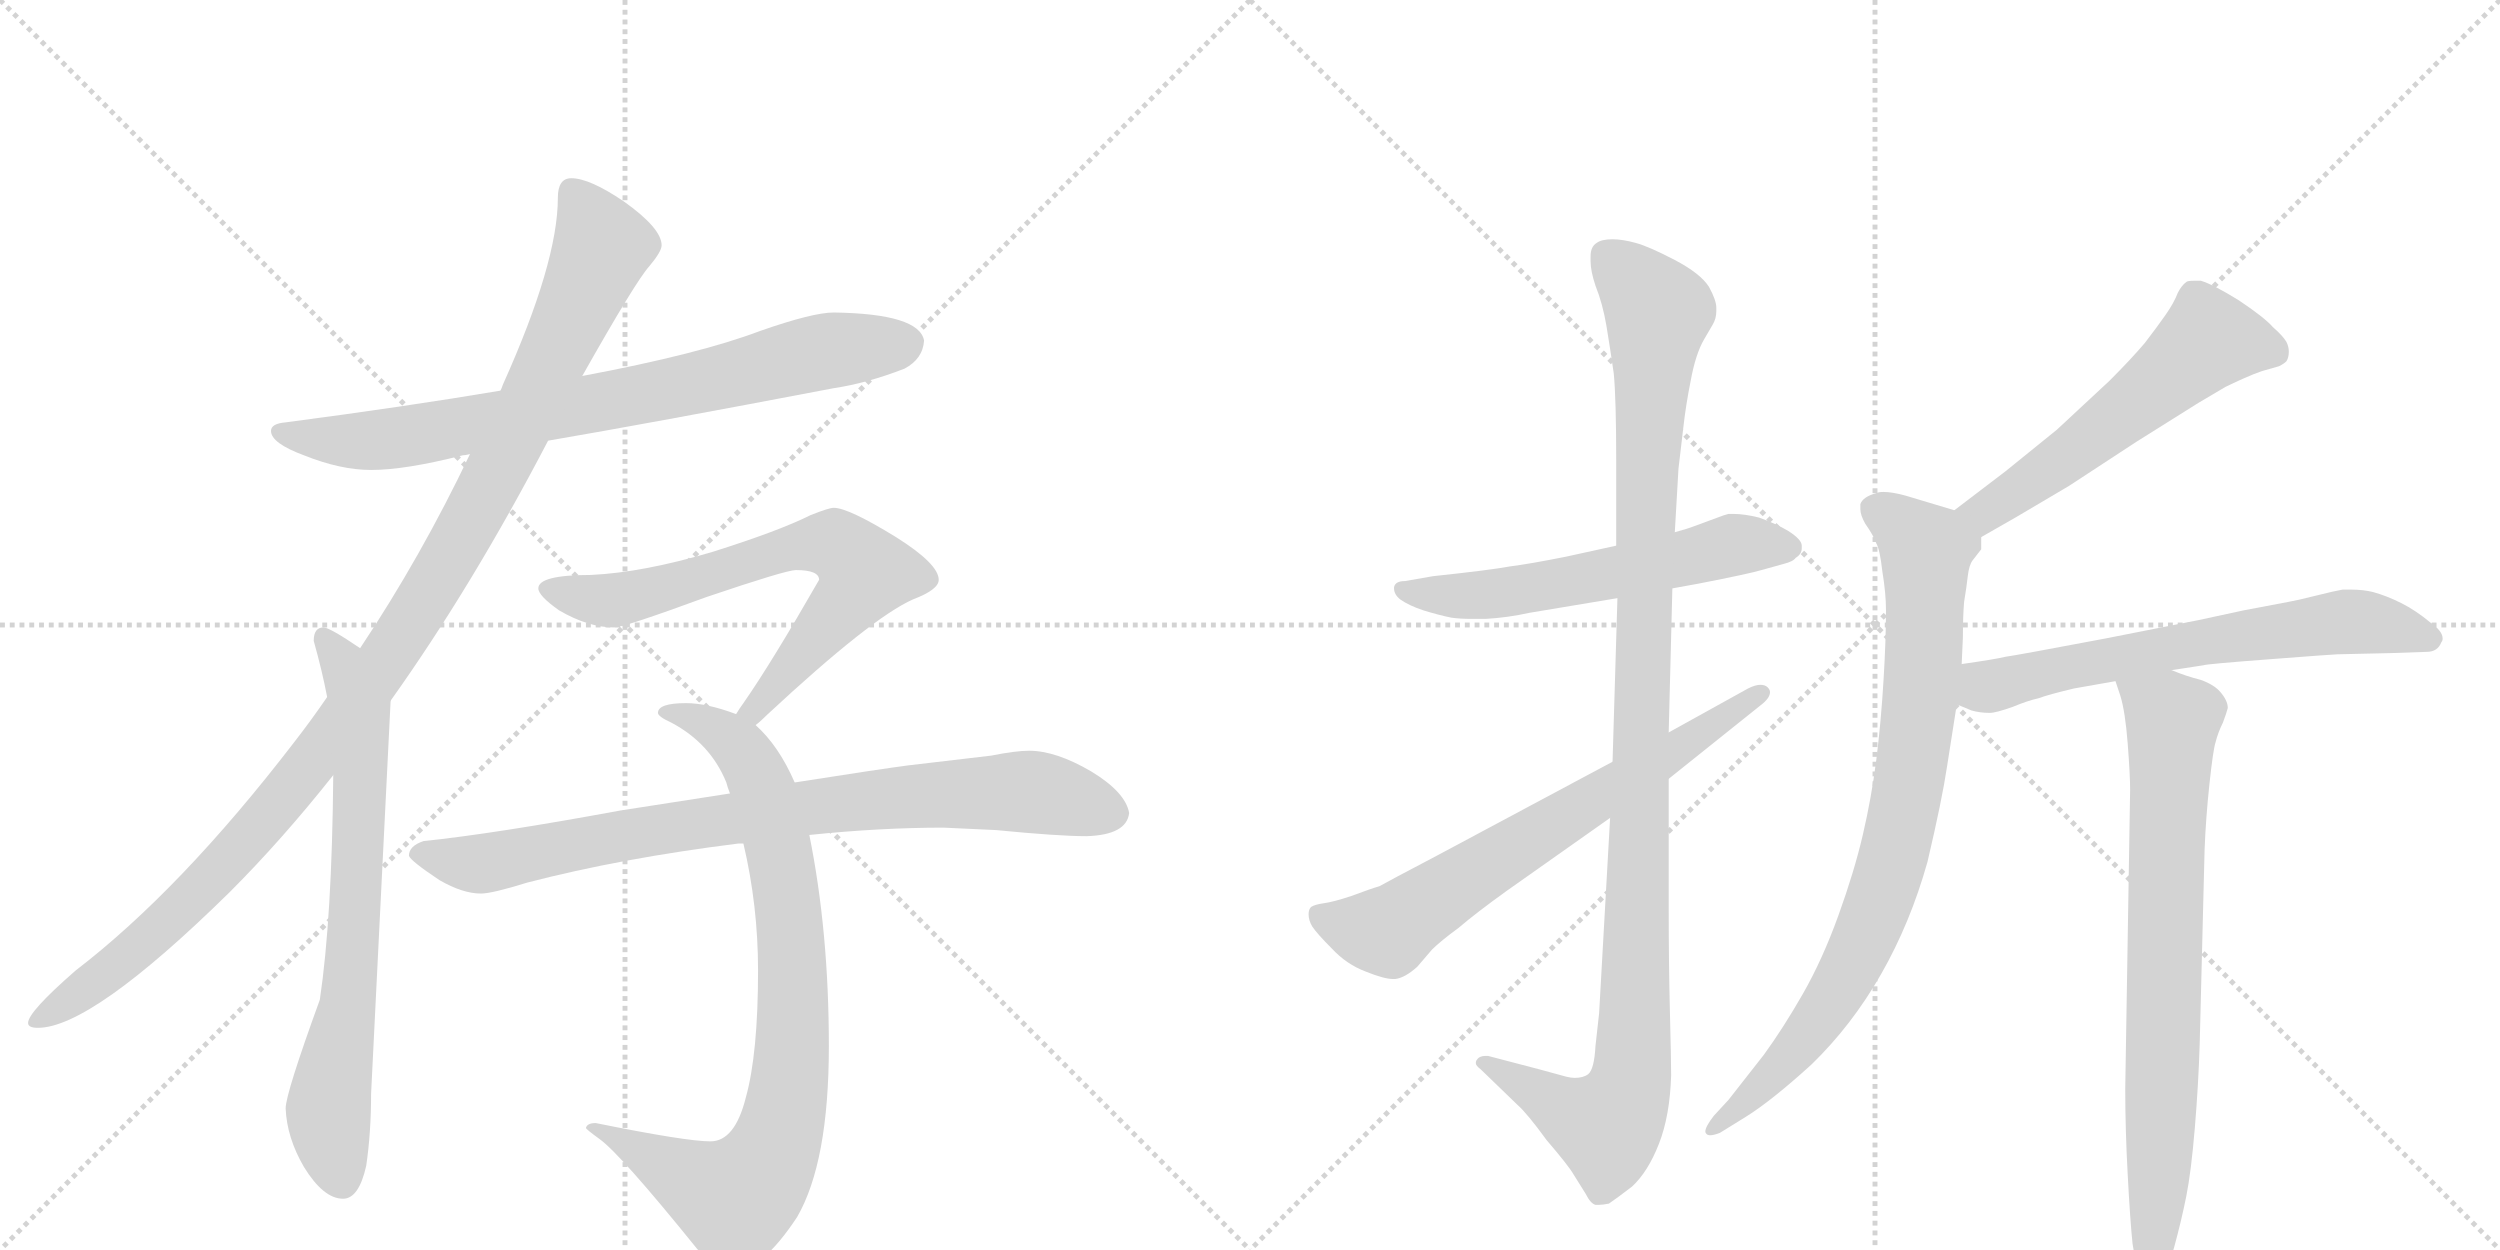 <svg version="1.1" viewBox="0 0 2048 1024" xmlns="http://www.w3.org/2000/svg">
  <g stroke="lightgray" stroke-dasharray="1,1" stroke-width="1" transform="scale(4, 4)">
    <line x1="0" y1="0" x2="256" y2="256"></line>
    <line x1="256" y1="0" x2="0" y2="256"></line>
    <line x1="128" y1="0" x2="128" y2="256"></line>
    <line x1="0" y1="128" x2="256" y2="128"></line>
    <line x1="256" y1="0" x2="512" y2="256"></line>
    <line x1="512" y1="0" x2="256" y2="256"></line>
    <line x1="384" y1="0" x2="384" y2="256"></line>
    <line x1="256" y1="128" x2="512" y2="128"></line>
  </g>
<g transform="scale(1, -1) translate(0, -850)">
   <style type="text/css">
    @keyframes keyframes0 {
      from {
       stroke: black;
       stroke-dashoffset: 777;
       stroke-width: 128;
       }
       72% {
       animation-timing-function: step-end;
       stroke: black;
       stroke-dashoffset: 0;
       stroke-width: 128;
       }
       to {
       stroke: black;
       stroke-width: 1024;
       }
       }
       #make-me-a-hanzi-animation-0 {
         animation: keyframes0 0.882s both;
         animation-delay: 0s;
         animation-timing-function: linear;
       }
    @keyframes keyframes1 {
      from {
       stroke: black;
       stroke-dashoffset: 1104;
       stroke-width: 128;
       }
       78% {
       animation-timing-function: step-end;
       stroke: black;
       stroke-dashoffset: 0;
       stroke-width: 128;
       }
       to {
       stroke: black;
       stroke-width: 1024;
       }
       }
       #make-me-a-hanzi-animation-1 {
         animation: keyframes1 1.148s both;
         animation-delay: 0.882s;
         animation-timing-function: linear;
       }
    @keyframes keyframes2 {
      from {
       stroke: black;
       stroke-dashoffset: 710;
       stroke-width: 128;
       }
       70% {
       animation-timing-function: step-end;
       stroke: black;
       stroke-dashoffset: 0;
       stroke-width: 128;
       }
       to {
       stroke: black;
       stroke-width: 1024;
       }
       }
       #make-me-a-hanzi-animation-2 {
         animation: keyframes2 0.828s both;
         animation-delay: 2.031s;
         animation-timing-function: linear;
       }
    @keyframes keyframes3 {
      from {
       stroke: black;
       stroke-dashoffset: 685;
       stroke-width: 128;
       }
       69% {
       animation-timing-function: step-end;
       stroke: black;
       stroke-dashoffset: 0;
       stroke-width: 128;
       }
       to {
       stroke: black;
       stroke-width: 1024;
       }
       }
       #make-me-a-hanzi-animation-3 {
         animation: keyframes3 0.807s both;
         animation-delay: 2.859s;
         animation-timing-function: linear;
       }
    @keyframes keyframes4 {
      from {
       stroke: black;
       stroke-dashoffset: 844;
       stroke-width: 128;
       }
       73% {
       animation-timing-function: step-end;
       stroke: black;
       stroke-dashoffset: 0;
       stroke-width: 128;
       }
       to {
       stroke: black;
       stroke-width: 1024;
       }
       }
       #make-me-a-hanzi-animation-4 {
         animation: keyframes4 0.937s both;
         animation-delay: 3.666s;
         animation-timing-function: linear;
       }
    @keyframes keyframes5 {
      from {
       stroke: black;
       stroke-dashoffset: 833;
       stroke-width: 128;
       }
       73% {
       animation-timing-function: step-end;
       stroke: black;
       stroke-dashoffset: 0;
       stroke-width: 128;
       }
       to {
       stroke: black;
       stroke-width: 1024;
       }
       }
       #make-me-a-hanzi-animation-5 {
         animation: keyframes5 0.928s both;
         animation-delay: 4.603s;
         animation-timing-function: linear;
       }
    @keyframes keyframes6 {
      from {
       stroke: black;
       stroke-dashoffset: 580;
       stroke-width: 128;
       }
       65% {
       animation-timing-function: step-end;
       stroke: black;
       stroke-dashoffset: 0;
       stroke-width: 128;
       }
       to {
       stroke: black;
       stroke-width: 1024;
       }
       }
       #make-me-a-hanzi-animation-6 {
         animation: keyframes6 0.722s both;
         animation-delay: 5.531s;
         animation-timing-function: linear;
       }
    @keyframes keyframes7 {
      from {
       stroke: black;
       stroke-dashoffset: 1105;
       stroke-width: 128;
       }
       78% {
       animation-timing-function: step-end;
       stroke: black;
       stroke-dashoffset: 0;
       stroke-width: 128;
       }
       to {
       stroke: black;
       stroke-width: 1024;
       }
       }
       #make-me-a-hanzi-animation-7 {
         animation: keyframes7 1.149s both;
         animation-delay: 6.253s;
         animation-timing-function: linear;
       }
    @keyframes keyframes8 {
      from {
       stroke: black;
       stroke-dashoffset: 677;
       stroke-width: 128;
       }
       69% {
       animation-timing-function: step-end;
       stroke: black;
       stroke-dashoffset: 0;
       stroke-width: 128;
       }
       to {
       stroke: black;
       stroke-width: 1024;
       }
       }
       #make-me-a-hanzi-animation-8 {
         animation: keyframes8 0.801s both;
         animation-delay: 7.402s;
         animation-timing-function: linear;
       }
    @keyframes keyframes9 {
      from {
       stroke: black;
       stroke-dashoffset: 559;
       stroke-width: 128;
       }
       65% {
       animation-timing-function: step-end;
       stroke: black;
       stroke-dashoffset: 0;
       stroke-width: 128;
       }
       to {
       stroke: black;
       stroke-width: 1024;
       }
       }
       #make-me-a-hanzi-animation-9 {
         animation: keyframes9 0.705s both;
         animation-delay: 8.203s;
         animation-timing-function: linear;
       }
    @keyframes keyframes10 {
      from {
       stroke: black;
       stroke-dashoffset: 838;
       stroke-width: 128;
       }
       73% {
       animation-timing-function: step-end;
       stroke: black;
       stroke-dashoffset: 0;
       stroke-width: 128;
       }
       to {
       stroke: black;
       stroke-width: 1024;
       }
       }
       #make-me-a-hanzi-animation-10 {
         animation: keyframes10 0.932s both;
         animation-delay: 8.908s;
         animation-timing-function: linear;
       }
    @keyframes keyframes11 {
      from {
       stroke: black;
       stroke-dashoffset: 647;
       stroke-width: 128;
       }
       68% {
       animation-timing-function: step-end;
       stroke: black;
       stroke-dashoffset: 0;
       stroke-width: 128;
       }
       to {
       stroke: black;
       stroke-width: 1024;
       }
       }
       #make-me-a-hanzi-animation-11 {
         animation: keyframes11 0.777s both;
         animation-delay: 9.84s;
         animation-timing-function: linear;
       }
    @keyframes keyframes12 {
      from {
       stroke: black;
       stroke-dashoffset: 756;
       stroke-width: 128;
       }
       71% {
       animation-timing-function: step-end;
       stroke: black;
       stroke-dashoffset: 0;
       stroke-width: 128;
       }
       to {
       stroke: black;
       stroke-width: 1024;
       }
       }
       #make-me-a-hanzi-animation-12 {
         animation: keyframes12 0.865s both;
         animation-delay: 10.616s;
         animation-timing-function: linear;
       }
</style>
<path d="M 683 594 Q 666 594 623 579 Q 573 560 477 542 L 410 530 Q 333 517 234 504 Q 222 503 222 497 Q 222 487 249 477 Q 279 465 304 465 Q 332 465 379 477 Q 381 477 385 478 L 449 489 Q 531 503 683 532 Q 710 536 741 548 Q 756 556 757 571 Q 753 593 683 594 Z" fill="lightgray"></path> 
<path d="M 477 542 Q 521 620 532 632 Q 542 644 542 649 Q 542 663 511 685 Q 483 704 468 704 Q 457 704 457 688 Q 457 635 412 535 Q 411 532 410 530 L 385 478 Q 345 394 295 319 L 268 279 Q 255 260 241 242 Q 148 121 62 55 Q 23 21 23 12 Q 23 8 31 8 Q 75 8 188 119 Q 231 162 273 215 L 320 276 Q 387 370 449 489 L 477 542 Z" fill="lightgray"></path> 
<path d="M 295 319 Q 270 336 265 336 Q 257 336 257 325 Q 264 300 268 279 L 273 215 Q 272 98 262 31 Q 234 -46 234 -58 Q 235 -82 249 -106 Q 265 -132 281 -132 Q 294 -132 300 -105 Q 304 -78 304 -46 L 320 276 C 321 302 320 303 295 319 Z" fill="lightgray"></path> 
<path d="M 683 434 Q 679 434 664 428 Q 638 415 584 398 Q 527 381 484 379 Q 441 379 441 368 Q 441 362 458 350 Q 482 336 503 336 Q 511 336 579 361 Q 644 383 652 383 Q 671 383 671 375 Q 632 307 609 274 Q 606 270 603 265 C 586 240 597 236 619 256 Q 623 259 629 265 Q 714 344 748 359 Q 769 367 769 375 Q 769 388 734 410 Q 695 434 683 434 Z" fill="lightgray"></path> 
<path d="M 603 265 Q 579 274 562 274 Q 539 274 539 266 Q 539 263 550 258 Q 582 241 595 209 Q 596 205 598 200 L 609 159 Q 621 108 621 55 Q 621 -13 611 -49 Q 602 -85 582 -85 Q 562 -85 488 -70 Q 481 -70 480 -74 Q 480 -75 491 -83 Q 508 -95 571 -173 Q 587 -191 601 -191 Q 624 -191 653 -147 Q 679 -102 679 -7 Q 679 87 663 166 L 651 209 Q 638 239 619 256 L 603 265 Z" fill="lightgray"></path> 
<path d="M 598 200 Q 559 194 508 186 Q 405 167 347 161 Q 335 157 335 149 Q 336 145 360 129 Q 379 118 394 118 Q 403 118 432 127 Q 509 147 605 159 Q 606 159 609 159 L 663 166 Q 721 172 773 172 L 816 170 Q 867 165 890 165 Q 923 166 925 184 Q 922 201 894 218 Q 865 235 843 235 Q 832 235 812 231 Q 779 227 744 223 Q 721 220 651 209 L 598 200 Z" fill="lightgray"></path> 
<path d="M 1370 368 L 1392 372 Q 1433 380 1443 383 L 1461 388 Q 1469 390 1471 393 Q 1476 396 1476 401 L 1476 403 Q 1476 408 1465 415 Q 1455 421 1441 426 Q 1429 429 1420 429 L 1416 429 Q 1412 428 1407 426 L 1388 419 Q 1383 417 1372 414 L 1324 403 L 1283 394 Q 1253 388 1237 386 Q 1221 383 1174 378 L 1151 374 Q 1143 374 1142 369 L 1142 368 Q 1142 363 1147 359 Q 1154 354 1166 350 Q 1179 346 1189 344 Q 1196 343 1206 343 L 1217 343 Q 1235 344 1253 348 L 1325 360 L 1370 368 Z" fill="lightgray"></path> 
<path d="M 1367 250 L 1370 368 L 1372 414 L 1375 466 Q 1377 482 1379 500 Q 1381 518 1385 538 Q 1389 560 1396 572 L 1403 584 Q 1406 589 1406 595 L 1406 598 Q 1406 604 1400 615 Q 1393 626 1372 637 Q 1351 648 1340 651 Q 1329 654 1321 654 Q 1312 654 1308 651 Q 1303 648 1303 640 L 1303 636 Q 1303 628 1307 616 Q 1313 601 1316 583 Q 1319 565 1322 544 Q 1324 523 1324 472 L 1324 403 L 1325 360 L 1321 226 L 1319 180 L 1310 20 L 1307 -7 Q 1306 -26 1301 -30 Q 1297 -33 1290 -33 Q 1287 -33 1283 -32 L 1261 -26 L 1219 -15 L 1217 -15 Q 1212 -15 1210 -18 Q 1209 -19 1209 -21 Q 1209 -23 1213 -26 L 1243 -55 Q 1251 -62 1267 -84 Q 1285 -105 1289 -112 L 1299 -128 Q 1303 -136 1307 -137 L 1310 -137 Q 1313 -137 1318 -136 Q 1324 -132 1337 -122 Q 1350 -110 1359 -87 Q 1368 -64 1369 -31 Q 1369 -18 1368 21 Q 1367 60 1367 106 L 1367 212 L 1367 250 Z" fill="lightgray"></path> 
<path d="M 1321 226 L 1177 149 Q 1137 128 1130 124 Q 1123 122 1107 116 Q 1092 111 1084 110 Q 1077 109 1074 107 Q 1072 105 1072 101 Q 1072 96 1075 91 Q 1079 85 1091 73 Q 1103 60 1119 54 Q 1134 48 1141 48 L 1143 48 Q 1151 49 1161 58 L 1173 72 Q 1180 79 1195 90 Q 1209 102 1234 120 L 1319 180 L 1367 212 L 1442 272 Q 1450 278 1450 283 Q 1450 285 1448 287 Q 1446 289 1442 289 Q 1438 289 1432 286 L 1367 250 L 1321 226 Z" fill="lightgray"></path> 
<path d="M 1623 410 L 1651 426 L 1695 452 L 1750 488 L 1801 520 L 1823 533 Q 1829 536 1838 540 Q 1847 544 1853 546 L 1867 550 Q 1871 552 1873 554 Q 1875 557 1875 562 Q 1875 566 1873 570 Q 1870 575 1862 582 Q 1855 590 1834 604 Q 1813 617 1803 620 L 1797 620 Q 1792 620 1791 619 Q 1787 616 1784 610 Q 1781 602 1774 592 Q 1767 582 1757 569 Q 1746 556 1728 538 L 1685 498 L 1643 464 L 1601 432 C 1577 414 1597 395 1623 410 Z" fill="lightgray"></path> 
<path d="M 1601 432 L 1581 438 L 1561 444 Q 1550 447 1543 447 Q 1539 447 1537 446 Q 1526 443 1524 437 L 1524 433 Q 1524 428 1528 421 Q 1535 411 1537 405 Q 1540 400 1542 382 Q 1545 364 1545 350 Q 1545 326 1543 293 Q 1541 259 1537 227 Q 1533 196 1526 166 Q 1519 136 1506 100 Q 1493 64 1477 36 Q 1461 8 1445 -14 L 1416 -51 L 1404 -64 Q 1397 -73 1397 -77 Q 1397 -78 1398 -79 Q 1399 -80 1401 -80 Q 1404 -80 1409 -78 L 1430 -65 Q 1451 -52 1484 -22 Q 1517 10 1541 52 Q 1565 94 1579 144 Q 1591 195 1595 222 L 1603 273 L 1607 306 L 1608 328 Q 1608 345 1609 357 Q 1611 369 1612 378 Q 1613 387 1616 391 L 1623 400 L 1623 410 C 1627 424 1627 424 1601 432 Z" fill="lightgray"></path> 
<path d="M 1603 273 L 1615 268 Q 1622 266 1630 266 Q 1635 266 1649 271 Q 1661 276 1670 278 Q 1678 281 1699 286 L 1733 292 L 1779 301 L 1805 305 Q 1807 306 1860 310 Q 1912 314 1915 314 L 1959 315 L 1988 316 Q 1997 316 2000 324 Q 2001 325 2001 327 Q 2001 333 1991 340 Q 1979 350 1967 356 Q 1955 362 1944 365 Q 1936 367 1926 367 L 1919 367 Q 1913 366 1897 362 Q 1881 358 1875 357 L 1838 350 L 1801 342 L 1725 327 Q 1651 313 1643 312 Q 1635 310 1607 306 C 1577 302 1575 285 1603 273 Z" fill="lightgray"></path> 
<path d="M 1733 292 L 1737 280 Q 1741 267 1743 241 Q 1745 215 1745 203 L 1741 -42 Q 1741 -75 1743 -112 Q 1745 -150 1747 -169 Q 1750 -188 1755 -195 Q 1759 -202 1762 -202 Q 1765 -202 1770 -198 Q 1775 -193 1781 -172 Q 1787 -150 1791 -130 Q 1795 -110 1798 -74 Q 1801 -38 1802 -5 L 1806 154 Q 1807 180 1810 208 Q 1813 236 1815 242 Q 1817 250 1821 258 Q 1824 266 1825 270 Q 1825 276 1819 283 Q 1814 289 1803 293 Q 1791 296 1779 301 C 1751 311 1724 321 1733 292 Z" fill="lightgray"></path> 
      <clipPath id="make-me-a-hanzi-clip-0">
      <path d="M 683 594 Q 666 594 623 579 Q 573 560 477 542 L 410 530 Q 333 517 234 504 Q 222 503 222 497 Q 222 487 249 477 Q 279 465 304 465 Q 332 465 379 477 Q 381 477 385 478 L 449 489 Q 531 503 683 532 Q 710 536 741 548 Q 756 556 757 571 Q 753 593 683 594 Z" fill="lightgray"></path>
      </clipPath>
      <path clip-path="url(#make-me-a-hanzi-clip-0)" d="M 230 497 L 288 488 L 348 494 L 560 534 L 673 562 L 743 568 " fill="none" id="make-me-a-hanzi-animation-0" stroke-dasharray="649 1298" stroke-linecap="round"></path>

      <clipPath id="make-me-a-hanzi-clip-1">
      <path d="M 477 542 Q 521 620 532 632 Q 542 644 542 649 Q 542 663 511 685 Q 483 704 468 704 Q 457 704 457 688 Q 457 635 412 535 Q 411 532 410 530 L 385 478 Q 345 394 295 319 L 268 279 Q 255 260 241 242 Q 148 121 62 55 Q 23 21 23 12 Q 23 8 31 8 Q 75 8 188 119 Q 231 162 273 215 L 320 276 Q 387 370 449 489 L 477 542 Z" fill="lightgray"></path>
      </clipPath>
      <path clip-path="url(#make-me-a-hanzi-clip-1)" d="M 469 692 L 493 646 L 408 464 L 331 331 L 271 246 L 179 137 L 95 58 L 29 13 " fill="none" id="make-me-a-hanzi-animation-1" stroke-dasharray="976 1952" stroke-linecap="round"></path>

      <clipPath id="make-me-a-hanzi-clip-2">
      <path d="M 295 319 Q 270 336 265 336 Q 257 336 257 325 Q 264 300 268 279 L 273 215 Q 272 98 262 31 Q 234 -46 234 -58 Q 235 -82 249 -106 Q 265 -132 281 -132 Q 294 -132 300 -105 Q 304 -78 304 -46 L 320 276 C 321 302 320 303 295 319 Z" fill="lightgray"></path>
      </clipPath>
      <path clip-path="url(#make-me-a-hanzi-clip-2)" d="M 265 327 L 279 311 L 295 269 L 288 55 L 269 -60 L 280 -116 " fill="none" id="make-me-a-hanzi-animation-2" stroke-dasharray="582 1164" stroke-linecap="round"></path>

      <clipPath id="make-me-a-hanzi-clip-3">
      <path d="M 683 434 Q 679 434 664 428 Q 638 415 584 398 Q 527 381 484 379 Q 441 379 441 368 Q 441 362 458 350 Q 482 336 503 336 Q 511 336 579 361 Q 644 383 652 383 Q 671 383 671 375 Q 632 307 609 274 Q 606 270 603 265 C 586 240 597 236 619 256 Q 623 259 629 265 Q 714 344 748 359 Q 769 367 769 375 Q 769 388 734 410 Q 695 434 683 434 Z" fill="lightgray"></path>
      </clipPath>
      <path clip-path="url(#make-me-a-hanzi-clip-3)" d="M 448 367 L 502 358 L 646 401 L 679 405 L 695 397 L 708 378 L 700 365 L 630 280 L 609 267 " fill="none" id="make-me-a-hanzi-animation-3" stroke-dasharray="557 1114" stroke-linecap="round"></path>

      <clipPath id="make-me-a-hanzi-clip-4">
      <path d="M 603 265 Q 579 274 562 274 Q 539 274 539 266 Q 539 263 550 258 Q 582 241 595 209 Q 596 205 598 200 L 609 159 Q 621 108 621 55 Q 621 -13 611 -49 Q 602 -85 582 -85 Q 562 -85 488 -70 Q 481 -70 480 -74 Q 480 -75 491 -83 Q 508 -95 571 -173 Q 587 -191 601 -191 Q 624 -191 653 -147 Q 679 -102 679 -7 Q 679 87 663 166 L 651 209 Q 638 239 619 256 L 603 265 Z" fill="lightgray"></path>
      </clipPath>
      <path clip-path="url(#make-me-a-hanzi-clip-4)" d="M 546 265 L 567 262 L 597 245 L 614 226 L 628 195 L 641 140 L 650 50 L 645 -53 L 627 -106 L 601 -132 L 558 -113 L 499 -74 L 487 -77 " fill="none" id="make-me-a-hanzi-animation-4" stroke-dasharray="716 1432" stroke-linecap="round"></path>

      <clipPath id="make-me-a-hanzi-clip-5">
      <path d="M 598 200 Q 559 194 508 186 Q 405 167 347 161 Q 335 157 335 149 Q 336 145 360 129 Q 379 118 394 118 Q 403 118 432 127 Q 509 147 605 159 Q 606 159 609 159 L 663 166 Q 721 172 773 172 L 816 170 Q 867 165 890 165 Q 923 166 925 184 Q 922 201 894 218 Q 865 235 843 235 Q 832 235 812 231 Q 779 227 744 223 Q 721 220 651 209 L 598 200 Z" fill="lightgray"></path>
      </clipPath>
      <path clip-path="url(#make-me-a-hanzi-clip-5)" d="M 341 151 L 385 142 L 403 144 L 551 173 L 754 198 L 839 202 L 911 185 " fill="none" id="make-me-a-hanzi-animation-5" stroke-dasharray="705 1410" stroke-linecap="round"></path>

      <clipPath id="make-me-a-hanzi-clip-6">
      <path d="M 1370 368 L 1392 372 Q 1433 380 1443 383 L 1461 388 Q 1469 390 1471 393 Q 1476 396 1476 401 L 1476 403 Q 1476 408 1465 415 Q 1455 421 1441 426 Q 1429 429 1420 429 L 1416 429 Q 1412 428 1407 426 L 1388 419 Q 1383 417 1372 414 L 1324 403 L 1283 394 Q 1253 388 1237 386 Q 1221 383 1174 378 L 1151 374 Q 1143 374 1142 369 L 1142 368 Q 1142 363 1147 359 Q 1154 354 1166 350 Q 1179 346 1189 344 Q 1196 343 1206 343 L 1217 343 Q 1235 344 1253 348 L 1325 360 L 1370 368 Z" fill="lightgray"></path>
      </clipPath>
      <path clip-path="url(#make-me-a-hanzi-clip-6)" d="M 1148 369 L 1176 362 L 1232 364 L 1419 404 L 1467 402 " fill="none" id="make-me-a-hanzi-animation-6" stroke-dasharray="452 904" stroke-linecap="round"></path>

      <clipPath id="make-me-a-hanzi-clip-7">
      <path d="M 1367 250 L 1370 368 L 1372 414 L 1375 466 Q 1377 482 1379 500 Q 1381 518 1385 538 Q 1389 560 1396 572 L 1403 584 Q 1406 589 1406 595 L 1406 598 Q 1406 604 1400 615 Q 1393 626 1372 637 Q 1351 648 1340 651 Q 1329 654 1321 654 Q 1312 654 1308 651 Q 1303 648 1303 640 L 1303 636 Q 1303 628 1307 616 Q 1313 601 1316 583 Q 1319 565 1322 544 Q 1324 523 1324 472 L 1324 403 L 1325 360 L 1321 226 L 1319 180 L 1310 20 L 1307 -7 Q 1306 -26 1301 -30 Q 1297 -33 1290 -33 Q 1287 -33 1283 -32 L 1261 -26 L 1219 -15 L 1217 -15 Q 1212 -15 1210 -18 Q 1209 -19 1209 -21 Q 1209 -23 1213 -26 L 1243 -55 Q 1251 -62 1267 -84 Q 1285 -105 1289 -112 L 1299 -128 Q 1303 -136 1307 -137 L 1310 -137 Q 1313 -137 1318 -136 Q 1324 -132 1337 -122 Q 1350 -110 1359 -87 Q 1368 -64 1369 -31 Q 1369 -18 1368 21 Q 1367 60 1367 106 L 1367 212 L 1367 250 Z" fill="lightgray"></path>
      </clipPath>
      <path clip-path="url(#make-me-a-hanzi-clip-7)" d="M 1317 640 L 1358 594 L 1349 482 L 1336 -37 L 1316 -73 L 1214 -21 " fill="none" id="make-me-a-hanzi-animation-7" stroke-dasharray="977 1954" stroke-linecap="round"></path>

      <clipPath id="make-me-a-hanzi-clip-8">
      <path d="M 1321 226 L 1177 149 Q 1137 128 1130 124 Q 1123 122 1107 116 Q 1092 111 1084 110 Q 1077 109 1074 107 Q 1072 105 1072 101 Q 1072 96 1075 91 Q 1079 85 1091 73 Q 1103 60 1119 54 Q 1134 48 1141 48 L 1143 48 Q 1151 49 1161 58 L 1173 72 Q 1180 79 1195 90 Q 1209 102 1234 120 L 1319 180 L 1367 212 L 1442 272 Q 1450 278 1450 283 Q 1450 285 1448 287 Q 1446 289 1442 289 Q 1438 289 1432 286 L 1367 250 L 1321 226 Z" fill="lightgray"></path>
      </clipPath>
      <path clip-path="url(#make-me-a-hanzi-clip-8)" d="M 1081 101 L 1100 92 L 1137 87 L 1443 282 " fill="none" id="make-me-a-hanzi-animation-8" stroke-dasharray="549 1098" stroke-linecap="round"></path>

      <clipPath id="make-me-a-hanzi-clip-9">
      <path d="M 1623 410 L 1651 426 L 1695 452 L 1750 488 L 1801 520 L 1823 533 Q 1829 536 1838 540 Q 1847 544 1853 546 L 1867 550 Q 1871 552 1873 554 Q 1875 557 1875 562 Q 1875 566 1873 570 Q 1870 575 1862 582 Q 1855 590 1834 604 Q 1813 617 1803 620 L 1797 620 Q 1792 620 1791 619 Q 1787 616 1784 610 Q 1781 602 1774 592 Q 1767 582 1757 569 Q 1746 556 1728 538 L 1685 498 L 1643 464 L 1601 432 C 1577 414 1597 395 1623 410 Z" fill="lightgray"></path>
      </clipPath>
      <path clip-path="url(#make-me-a-hanzi-clip-9)" d="M 1864 560 L 1809 571 L 1689 473 L 1626 431 L 1610 430 " fill="none" id="make-me-a-hanzi-animation-9" stroke-dasharray="431 862" stroke-linecap="round"></path>

      <clipPath id="make-me-a-hanzi-clip-10">
      <path d="M 1601 432 L 1581 438 L 1561 444 Q 1550 447 1543 447 Q 1539 447 1537 446 Q 1526 443 1524 437 L 1524 433 Q 1524 428 1528 421 Q 1535 411 1537 405 Q 1540 400 1542 382 Q 1545 364 1545 350 Q 1545 326 1543 293 Q 1541 259 1537 227 Q 1533 196 1526 166 Q 1519 136 1506 100 Q 1493 64 1477 36 Q 1461 8 1445 -14 L 1416 -51 L 1404 -64 Q 1397 -73 1397 -77 Q 1397 -78 1398 -79 Q 1399 -80 1401 -80 Q 1404 -80 1409 -78 L 1430 -65 Q 1451 -52 1484 -22 Q 1517 10 1541 52 Q 1565 94 1579 144 Q 1591 195 1595 222 L 1603 273 L 1607 306 L 1608 328 Q 1608 345 1609 357 Q 1611 369 1612 378 Q 1613 387 1616 391 L 1623 400 L 1623 410 C 1627 424 1627 424 1601 432 Z" fill="lightgray"></path>
      </clipPath>
      <path clip-path="url(#make-me-a-hanzi-clip-10)" d="M 1535 435 L 1578 395 L 1572 270 L 1555 160 L 1533 94 L 1500 31 L 1456 -27 L 1401 -76 " fill="none" id="make-me-a-hanzi-animation-10" stroke-dasharray="710 1420" stroke-linecap="round"></path>

      <clipPath id="make-me-a-hanzi-clip-11">
      <path d="M 1603 273 L 1615 268 Q 1622 266 1630 266 Q 1635 266 1649 271 Q 1661 276 1670 278 Q 1678 281 1699 286 L 1733 292 L 1779 301 L 1805 305 Q 1807 306 1860 310 Q 1912 314 1915 314 L 1959 315 L 1988 316 Q 1997 316 2000 324 Q 2001 325 2001 327 Q 2001 333 1991 340 Q 1979 350 1967 356 Q 1955 362 1944 365 Q 1936 367 1926 367 L 1919 367 Q 1913 366 1897 362 Q 1881 358 1875 357 L 1838 350 L 1801 342 L 1725 327 Q 1651 313 1643 312 Q 1635 310 1607 306 C 1577 302 1575 285 1603 273 Z" fill="lightgray"></path>
      </clipPath>
      <path clip-path="url(#make-me-a-hanzi-clip-11)" d="M 1612 278 L 1630 288 L 1696 305 L 1910 340 L 1942 340 L 1994 328 " fill="none" id="make-me-a-hanzi-animation-11" stroke-dasharray="519 1038" stroke-linecap="round"></path>

      <clipPath id="make-me-a-hanzi-clip-12">
      <path d="M 1733 292 L 1737 280 Q 1741 267 1743 241 Q 1745 215 1745 203 L 1741 -42 Q 1741 -75 1743 -112 Q 1745 -150 1747 -169 Q 1750 -188 1755 -195 Q 1759 -202 1762 -202 Q 1765 -202 1770 -198 Q 1775 -193 1781 -172 Q 1787 -150 1791 -130 Q 1795 -110 1798 -74 Q 1801 -38 1802 -5 L 1806 154 Q 1807 180 1810 208 Q 1813 236 1815 242 Q 1817 250 1821 258 Q 1824 266 1825 270 Q 1825 276 1819 283 Q 1814 289 1803 293 Q 1791 296 1779 301 C 1751 311 1724 321 1733 292 Z" fill="lightgray"></path>
      </clipPath>
      <path clip-path="url(#make-me-a-hanzi-clip-12)" d="M 1742 288 L 1780 257 L 1763 -194 " fill="none" id="make-me-a-hanzi-animation-12" stroke-dasharray="628 1256" stroke-linecap="round"></path>

</g>
</svg>

